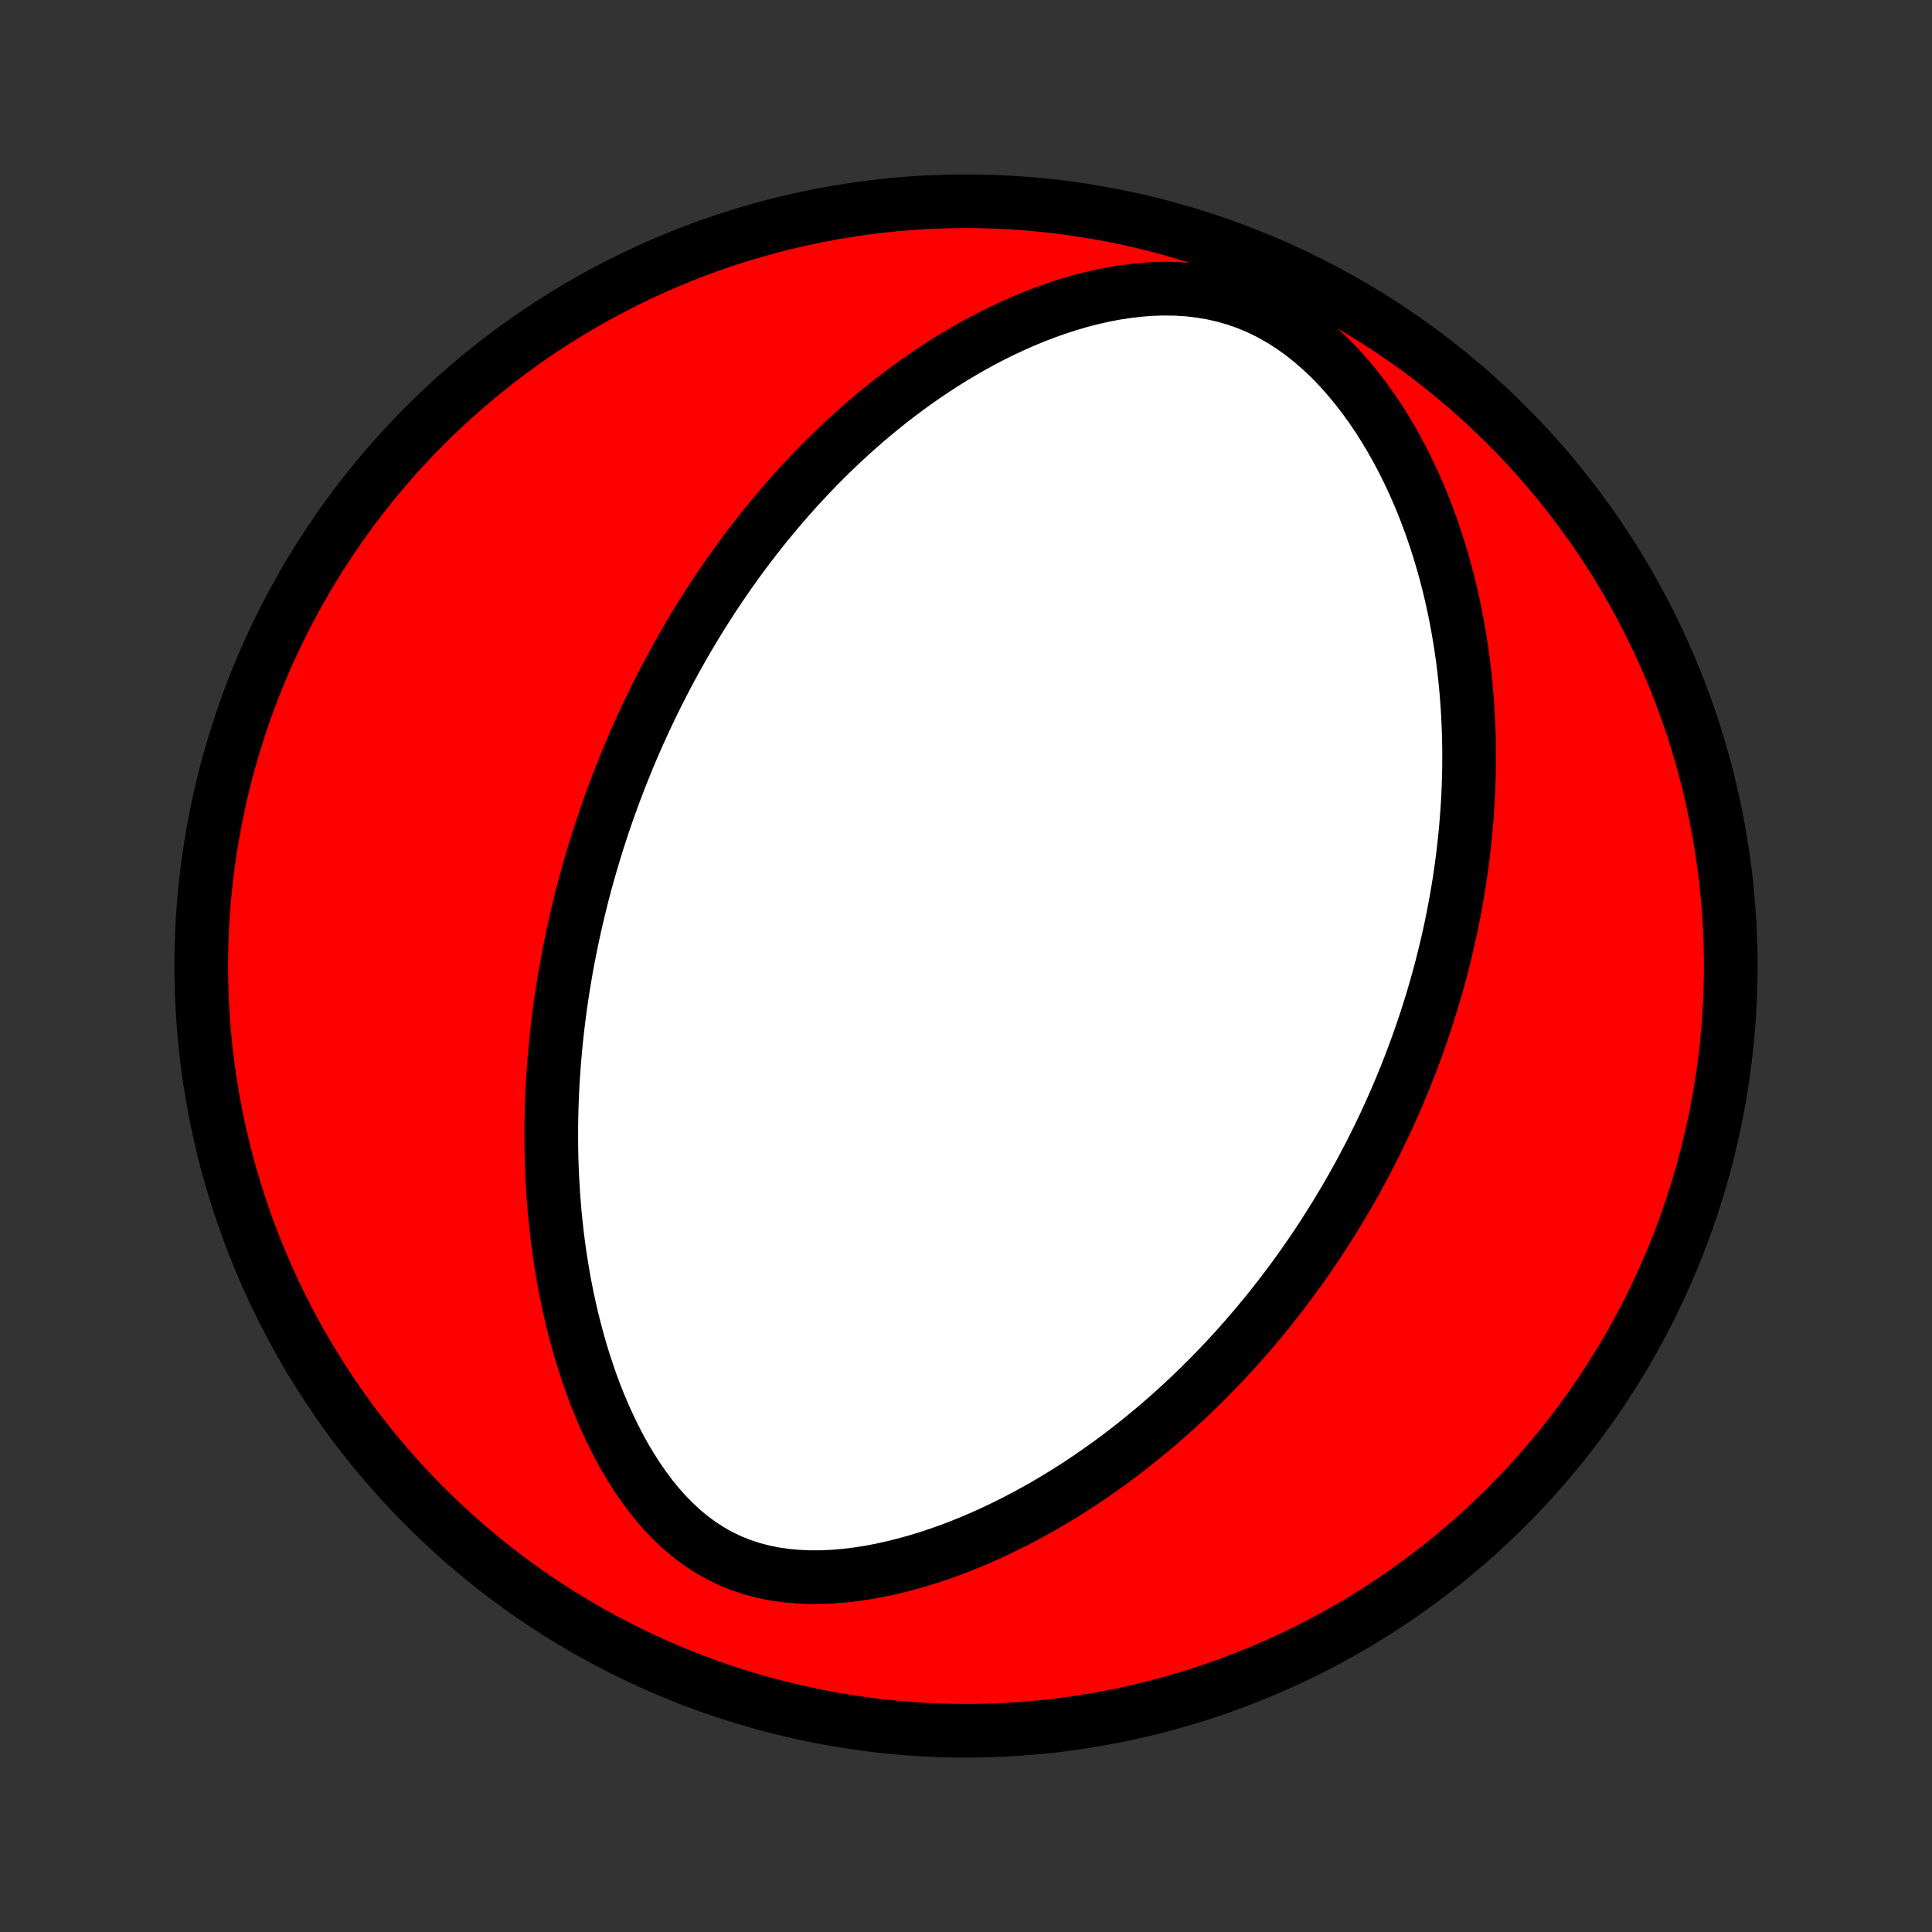 <?xml version="1.0" encoding="utf-8" standalone="no"?>
<!DOCTYPE svg PUBLIC "-//W3C//DTD SVG 1.1//EN"
  "http://www.w3.org/Graphics/SVG/1.1/DTD/svg11.dtd">
<!-- Created with matplotlib (http://matplotlib.org/) -->
<svg height="72pt" version="1.1" viewBox="0 0 72 72" width="72pt" xmlns="http://www.w3.org/2000/svg" xmlns:xlink="http://www.w3.org/1999/xlink">
 <rect x="0" y="0" width="72" height="72" fill="#333333" stroke="none"/>
 <defs>
  <style type="text/css">
*{stroke-linecap:butt;stroke-linejoin:round;}
  </style>
 </defs>
 <g id="figure_1">
  <g id="patch_1">
   <path d="
M0 72
L72 72
L72 0
L0 0
z
" style="fill:none;"/>
  </g>
  <g id="axes_1">
   <g id="PatchCollection_1">
    <defs>
     <path d="
M36 -7.5
C43.558 -7.5 50.808 -10.503 56.153 -15.848
C61.497 -21.192 64.5 -28.442 64.5 -36
C64.5 -43.558 61.497 -50.808 56.153 -56.153
C50.808 -61.497 43.558 -64.5 36 -64.5
C28.442 -64.5 21.192 -61.497 15.848 -56.153
C10.503 -50.808 7.5 -43.558 7.5 -36
C7.5 -28.442 10.503 -21.192 15.848 -15.848
C21.192 -10.503 28.442 -7.5 36 -7.5
z
" id="C0_0_a811fe30f3"/>
     <path d="
M23.088 -42.957
L22.992 -42.705
L22.896 -42.453
L22.803 -42.2
L22.711 -41.946
L22.621 -41.691
L22.533 -41.435
L22.447 -41.179
L22.362 -40.92
L22.278 -40.661
L22.197 -40.401
L22.117 -40.139
L22.039 -39.876
L21.962 -39.611
L21.887 -39.345
L21.814 -39.078
L21.742 -38.808
L21.672 -38.538
L21.604 -38.265
L21.538 -37.99
L21.473 -37.714
L21.41 -37.436
L21.349 -37.155
L21.289 -36.873
L21.232 -36.589
L21.176 -36.302
L21.122 -36.013
L21.071 -35.721
L21.021 -35.428
L20.973 -35.132
L20.928 -34.833
L20.884 -34.531
L20.843 -34.227
L20.804 -33.92
L20.768 -33.611
L20.734 -33.298
L20.702 -32.983
L20.673 -32.665
L20.647 -32.344
L20.623 -32.019
L20.602 -31.692
L20.584 -31.361
L20.57 -31.027
L20.558 -30.69
L20.55 -30.349
L20.545 -30.006
L20.544 -29.659
L20.546 -29.308
L20.552 -28.954
L20.562 -28.597
L20.576 -28.237
L20.595 -27.873
L20.618 -27.506
L20.646 -27.136
L20.678 -26.762
L20.716 -26.386
L20.758 -26.006
L20.806 -25.623
L20.86 -25.238
L20.92 -24.849
L20.985 -24.458
L21.057 -24.065
L21.136 -23.669
L21.221 -23.272
L21.313 -22.873
L21.413 -22.472
L21.52 -22.07
L21.635 -21.667
L21.758 -21.264
L21.89 -20.86
L22.03 -20.457
L22.18 -20.055
L22.339 -19.655
L22.508 -19.256
L22.687 -18.861
L22.876 -18.469
L23.076 -18.081
L23.287 -17.699
L23.51 -17.324
L23.745 -16.956
L23.992 -16.597
L24.252 -16.248
L24.525 -15.912
L24.812 -15.588
L25.113 -15.28
L25.427 -14.988
L25.756 -14.715
L26.099 -14.462
L26.456 -14.23
L26.827 -14.022
L27.21 -13.837
L27.606 -13.677
L28.013 -13.542
L28.43 -13.432
L28.855 -13.345
L29.288 -13.283
L29.727 -13.243
L30.17 -13.224
L30.616 -13.225
L31.064 -13.246
L31.514 -13.284
L31.962 -13.339
L32.41 -13.409
L32.856 -13.494
L33.299 -13.592
L33.738 -13.703
L34.174 -13.824
L34.605 -13.957
L35.032 -14.099
L35.454 -14.25
L35.87 -14.41
L36.28 -14.578
L36.684 -14.753
L37.083 -14.935
L37.474 -15.123
L37.86 -15.316
L38.239 -15.515
L38.612 -15.719
L38.978 -15.927
L39.337 -16.139
L39.69 -16.355
L40.037 -16.574
L40.376 -16.797
L40.71 -17.022
L41.036 -17.25
L41.357 -17.48
L41.671 -17.712
L41.979 -17.946
L42.281 -18.182
L42.577 -18.419
L42.866 -18.658
L43.15 -18.897
L43.429 -19.138
L43.701 -19.38
L43.968 -19.622
L44.23 -19.865
L44.486 -20.108
L44.737 -20.353
L44.983 -20.597
L45.224 -20.842
L45.46 -21.087
L45.692 -21.332
L45.919 -21.577
L46.141 -21.822
L46.359 -22.068
L46.572 -22.313
L46.782 -22.558
L46.987 -22.804
L47.188 -23.049
L47.385 -23.294
L47.578 -23.539
L47.768 -23.784
L47.954 -24.029
L48.137 -24.274
L48.316 -24.519
L48.492 -24.763
L48.664 -25.008
L48.833 -25.252
L48.999 -25.497
L49.162 -25.741
L49.322 -25.986
L49.479 -26.231
L49.633 -26.475
L49.785 -26.72
L49.933 -26.965
L50.079 -27.21
L50.223 -27.456
L50.364 -27.701
L50.502 -27.947
L50.638 -28.193
L50.771 -28.439
L50.902 -28.686
L51.031 -28.933
L51.158 -29.181
L51.282 -29.43
L51.404 -29.678
L51.524 -29.928
L51.642 -30.178
L51.757 -30.429
L51.871 -30.68
L51.982 -30.933
L52.092 -31.186
L52.199 -31.44
L52.304 -31.696
L52.408 -31.952
L52.509 -32.209
L52.609 -32.468
L52.706 -32.728
L52.802 -32.989
L52.896 -33.251
L52.987 -33.515
L53.077 -33.78
L53.165 -34.047
L53.251 -34.315
L53.335 -34.585
L53.417 -34.856
L53.497 -35.13
L53.575 -35.405
L53.651 -35.682
L53.725 -35.961
L53.796 -36.242
L53.866 -36.526
L53.934 -36.811
L53.999 -37.099
L54.062 -37.389
L54.123 -37.681
L54.181 -37.976
L54.237 -38.274
L54.291 -38.574
L54.342 -38.877
L54.391 -39.182
L54.436 -39.49
L54.48 -39.801
L54.52 -40.115
L54.557 -40.432
L54.592 -40.752
L54.623 -41.076
L54.651 -41.402
L54.676 -41.731
L54.698 -42.064
L54.716 -42.401
L54.73 -42.74
L54.74 -43.083
L54.747 -43.43
L54.749 -43.78
L54.747 -44.133
L54.741 -44.49
L54.73 -44.851
L54.714 -45.215
L54.694 -45.583
L54.668 -45.954
L54.637 -46.329
L54.6 -46.707
L54.557 -47.089
L54.509 -47.474
L54.454 -47.862
L54.392 -48.254
L54.324 -48.649
L54.249 -49.047
L54.167 -49.447
L54.077 -49.851
L53.979 -50.257
L53.873 -50.665
L53.758 -51.075
L53.635 -51.487
L53.503 -51.9
L53.362 -52.315
L53.211 -52.73
L53.05 -53.146
L52.879 -53.562
L52.697 -53.977
L52.504 -54.39
L52.3 -54.802
L52.085 -55.212
L51.858 -55.618
L51.618 -56.02
L51.367 -56.417
L51.103 -56.807
L50.826 -57.191
L50.536 -57.566
L50.233 -57.932
L49.917 -58.286
L49.587 -58.628
L49.244 -58.955
L48.888 -59.266
L48.519 -59.559
L48.138 -59.832
L47.744 -60.083
L47.339 -60.312
L46.924 -60.517
L46.499 -60.696
L46.065 -60.85
L45.625 -60.977
L45.179 -61.079
L44.728 -61.156
L44.275 -61.208
L43.819 -61.236
L43.364 -61.243
L42.908 -61.228
L42.455 -61.194
L42.003 -61.141
L41.555 -61.072
L41.111 -60.987
L40.672 -60.887
L40.237 -60.774
L39.808 -60.648
L39.385 -60.511
L38.967 -60.363
L38.557 -60.205
L38.152 -60.038
L37.755 -59.863
L37.364 -59.68
L36.98 -59.49
L36.603 -59.294
L36.234 -59.092
L35.871 -58.884
L35.515 -58.671
L35.167 -58.454
L34.825 -58.233
L34.49 -58.008
L34.163 -57.779
L33.842 -57.548
L33.527 -57.313
L33.219 -57.077
L32.918 -56.837
L32.624 -56.596
L32.335 -56.354
L32.053 -56.109
L31.777 -55.864
L31.507 -55.617
L31.243 -55.37
L30.984 -55.121
L30.731 -54.872
L30.484 -54.622
L30.241 -54.372
L30.005 -54.121
L29.773 -53.871
L29.546 -53.62
L29.324 -53.369
L29.107 -53.118
L28.894 -52.867
L28.686 -52.616
L28.482 -52.365
L28.282 -52.115
L28.087 -51.864
L27.895 -51.614
L27.708 -51.365
L27.524 -51.115
L27.345 -50.866
L27.168 -50.617
L26.996 -50.368
L26.826 -50.12
L26.66 -49.872
L26.498 -49.625
L26.338 -49.377
L26.182 -49.13
L26.029 -48.883
L25.878 -48.637
L25.731 -48.39
L25.586 -48.144
L25.444 -47.898
L25.305 -47.652
L25.168 -47.406
L25.034 -47.161
L24.902 -46.915
L24.773 -46.669
L24.645 -46.424
L24.521 -46.178
L24.398 -45.932
L24.278 -45.686
L24.16 -45.44
L24.044 -45.193
L23.93 -44.947
L23.818 -44.699
L23.708 -44.452
L23.6 -44.204
L23.494 -43.956
L23.39 -43.707
L23.288 -43.458
z
" id="C0_1_c81b6de051"/>
    </defs>
    <g clip-path="url(#p1bffca34e9)">
     <use style="fill:#ff0000;stroke:#000000;stroke-width:2.0;" x="0.0" xlink:href="#C0_0_a811fe30f3" y="72.0"/>
    </g>
    <g clip-path="url(#p1bffca34e9)">
     <use style="fill:#ffffff;stroke:#000000;stroke-width:2.0;" x="0.0" xlink:href="#C0_1_c81b6de051" y="72.0"/>
    </g>
   </g>
  </g>
 </g>
 <defs>
  <clipPath id="p1bffca34e9">
   <rect height="72.0" width="72.0" x="0.0" y="0.0"/>
  </clipPath>
 </defs>
</svg>
